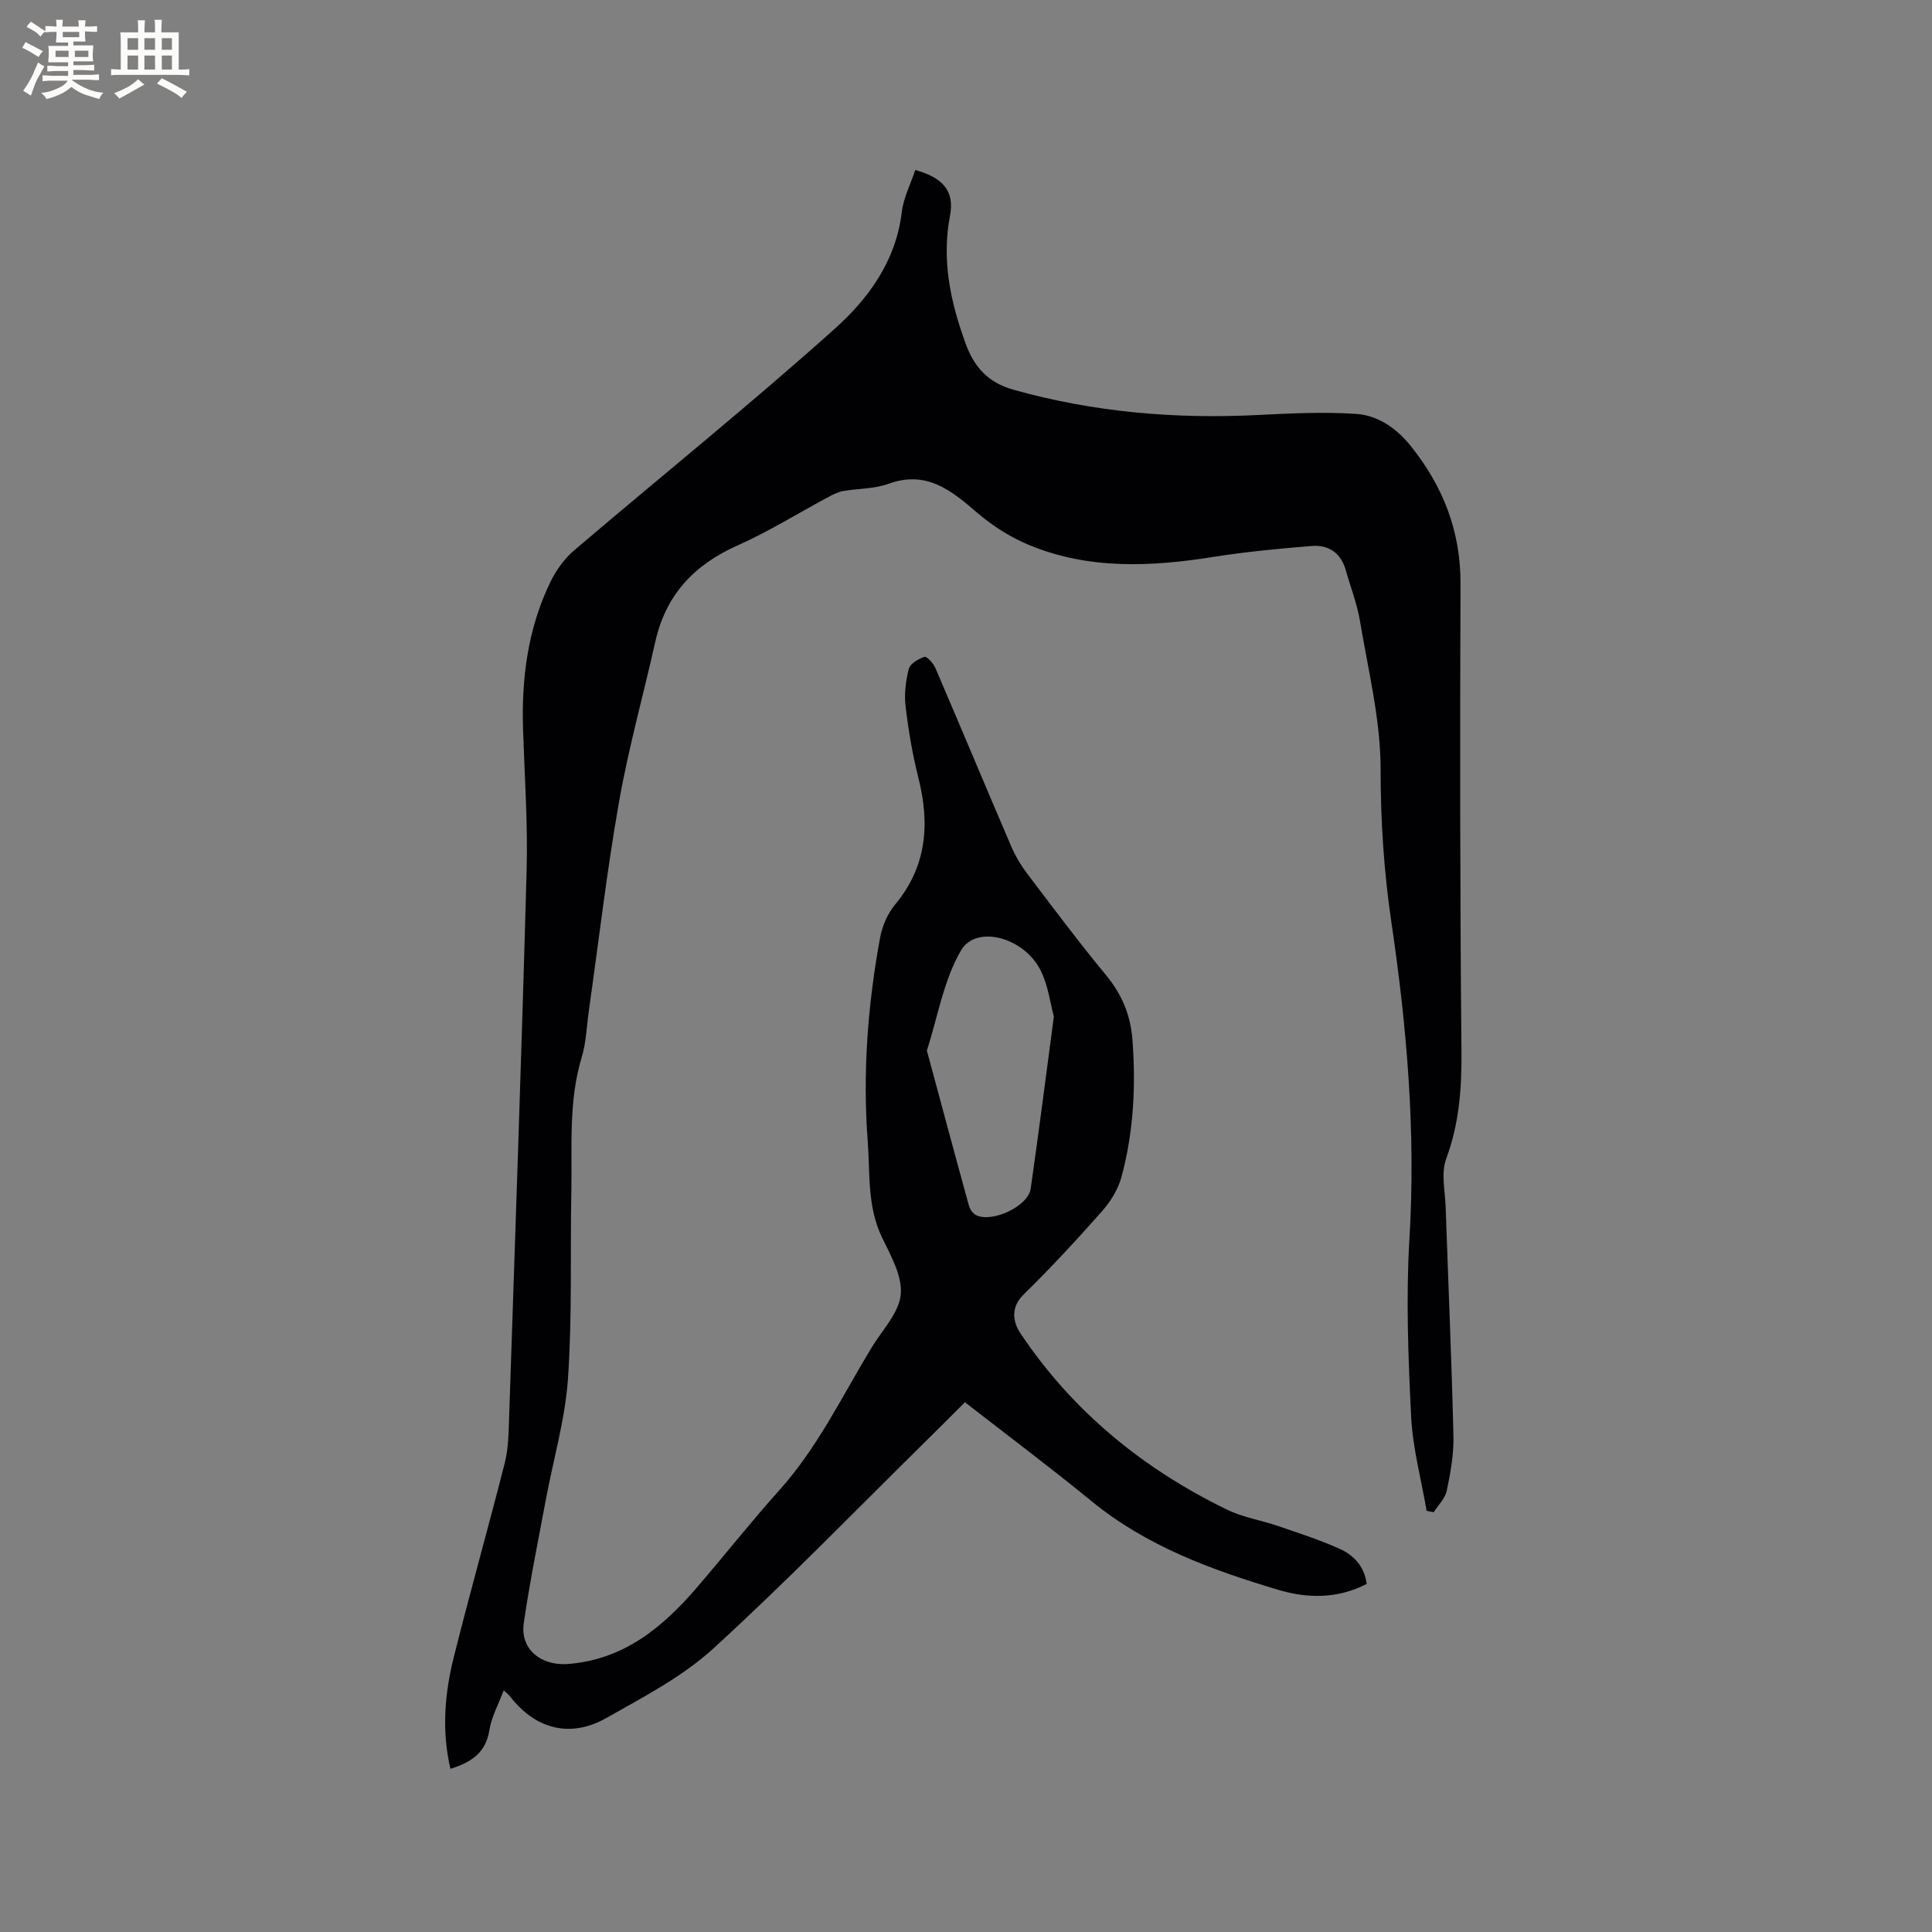 <svg enable-background="new 0 0 400 400" viewBox="0 0 400 400" xmlns="http://www.w3.org/2000/svg"><rect x="0" y="0" width="400" height="400" fill="#808080" stroke="none"/><path d="m282.96 327.93c-5.95 3.1-12.24 3.04-18.27 1.24-13.82-4.13-27.32-9.04-38.74-18.4-8.52-6.98-17.34-13.58-26.17-20.45-2.48 2.48-4.85 4.86-7.24 7.21-14.88 14.65-29.41 29.67-44.81 43.74-6.46 5.9-14.57 10.11-22.28 14.47-6.54 3.7-14 3.06-19.89-4.57-.25-.32-.59-.56-1.28-1.19-1.09 2.92-2.53 5.5-2.96 8.23-.75 4.78-3.85 6.67-8.06 8.01-1.85-7.91-1.19-15.59.69-23.12 3.36-13.45 7.15-26.79 10.56-40.23.74-2.94.79-6.08.89-9.14 1.26-37.83 2.6-75.66 3.63-113.49.27-9.73-.42-19.5-.74-29.25-.34-10.63 1.01-20.97 5.72-30.61 1.17-2.39 2.87-4.74 4.88-6.45 17.99-15.34 36.44-30.17 54.03-45.95 6.89-6.18 12.59-13.98 13.77-24.01.36-3.01 1.85-5.89 2.81-8.78 5.78 1.61 8.15 4.41 7.19 9.45-1.77 9.24.1 17.85 3.2 26.41 1.76 4.85 4.57 8.13 9.94 9.64 16.62 4.67 33.49 6.09 50.66 5.23 6.74-.34 13.52-.67 20.24-.23 4.62.3 8.47 3.03 11.45 6.77 6.63 8.31 10.24 17.57 10.2 28.38-.11 32.22-.11 64.45.2 96.67.07 7.73-.44 15.07-3.16 22.4-1.1 2.96-.23 6.68-.11 10.05.54 15.78 1.23 31.57 1.61 47.35.09 3.77-.61 7.61-1.38 11.32-.33 1.6-1.77 2.98-2.71 4.45-.49-.09-.98-.19-1.46-.28-1.12-6.51-2.89-12.99-3.21-19.54-.61-12.27-1.08-24.62-.35-36.85 1.33-22.05-.53-43.81-3.75-65.55-1.55-10.47-2.22-20.96-2.22-31.62 0-10.26-2.59-20.54-4.29-30.77-.59-3.52-1.94-6.92-2.91-10.38-1.01-3.61-3.56-5.34-7.09-5.05-6.74.55-13.5 1.18-20.18 2.24-13.05 2.08-26 2.71-38.47-2.51-3.83-1.6-7.51-3.97-10.66-6.68-5.37-4.64-10.48-8.76-18.3-5.92-2.93 1.06-6.26.95-9.39 1.5-1 .18-1.98.66-2.9 1.15-6.32 3.38-12.44 7.21-18.97 10.12-8.98 4-14.84 10.23-17 19.9-2.48 11.06-5.55 22-7.51 33.14-2.53 14.33-4.2 28.82-6.25 43.24-.46 3.24-.55 6.6-1.49 9.7-2.76 9.13-1.96 18.48-2.14 27.77-.25 12.93.19 25.9-.7 38.79-.58 8.38-3.02 16.64-4.57 24.96-1.59 8.53-3.34 17.04-4.58 25.62-.79 5.42 3.62 8.88 9.17 8.45 11.57-.91 19.58-7.59 26.68-15.84 5.73-6.66 11.17-13.57 17.03-20.1 7.96-8.86 13.04-19.52 19.13-29.56 2.2-3.62 5.67-7.17 6.04-10.99.37-3.81-2.08-8.09-3.9-11.87-3.08-6.41-2.43-13.22-2.94-19.93-1.07-14.14.01-28.17 2.56-42.07.44-2.41 1.55-4.99 3.1-6.86 6.63-7.95 7.23-16.77 4.81-26.35-1.21-4.82-2.05-9.76-2.63-14.69-.3-2.55.02-5.29.67-7.78.28-1.08 2-2.08 3.26-2.47.48-.15 1.84 1.37 2.26 2.35 5.26 12.26 10.4 24.57 15.66 36.83.86 2.01 2.02 3.96 3.34 5.71 5.38 7.1 10.72 14.23 16.39 21.1 3.25 3.95 5.01 8.27 5.39 13.27.73 9.58.24 19.1-2.26 28.38-.68 2.53-2.21 5.05-3.96 7.04-5.26 5.96-10.67 11.81-16.35 17.37-2.48 2.43-2.38 5.37-.61 8.01 10.8 16.16 25.38 28.04 42.77 36.5 3.28 1.6 7.05 2.18 10.54 3.38 4.29 1.47 8.62 2.86 12.75 4.72 2.93 1.3 5.14 3.63 5.62 7.27zm-64.77-117.46c-.73-2.65-1.16-6.44-2.77-9.62-3.46-6.82-13.34-9.46-16.47-4.05-3.59 6.19-4.81 13.75-7.05 20.72 2.89 10.7 5.76 21.41 8.71 32.1.2.73.78 1.59 1.43 1.93 3.26 1.73 10.83-1.79 11.35-5.42 1.65-11.52 3.12-23.05 4.8-35.66z" fill="#010103"/><g fill="#fcfbfa"><path d="m6.8 9.5c.6.3 1.3.7 2.1 1.1-.4.4-.7.8-.9 1.2-.7-.4-1.3-.8-1.8-1.1s-1.1-.6-1.6-.8c.2-.4.5-.8.7-1.2.4.2.8.5 1.5.8zm.9 6.9c-.3.6-.5 1.1-.7 1.7s-.4 1.1-.6 1.7c-.6-.4-1.1-.7-1.6-1 .7-1 1.2-1.8 1.5-2.4.3-.5.6-1.1.8-1.7.3-.6.5-1.2.8-1.8.3.3.8.6 1.3.8-.7 1.3-1.2 2.2-1.5 2.7zm.1-11c.4.3 1 .7 1.7 1.1-.5.2-.8.6-1.1 1.1-.5-.6-1-1-1.4-1.2s-.9-.6-1.5-.8c.2-.4.5-.7.9-1.1.5.3.9.6 1.4.9zm10.5 13.1c1 .4 2 .6 3.1.7-.4.4-.7.8-.8 1.3-.9-.2-1.9-.6-3-.9-1-.4-2-.9-2.8-1.6-.5.4-1.1.9-1.9 1.3s-1.9.9-3.3 1.2c-.1-.3-.5-.8-1.1-1.3 1 0 2.1-.3 3.2-.8 1.2-.5 1.9-1 2.3-1.7h-3.2c-.4 0-1 0-2 .1v-1.2c1 0 1.7.1 2 .1h3.3v-1h-2.3c-.2 0-.9 0-2 .1v-1.2c1.2 0 1.9.1 2 .1h2.3v-.8h-4.1c0-.7.1-1.2.1-1.6 0-.5 0-1.1-.1-1.8h4.1v-.7h-2.5c0-.6.1-1.1.1-1.6v-.6h-.5c-.4 0-1 0-1.8.1v-1.3c1.2 0 1.9.1 2.1.1h.2c0-.3 0-.8-.1-1.4h1.4c0 .6-.1 1-.1 1.4h3.4c0-.4 0-.8-.1-1.3h1.5c0 .4-.1.9-.1 1.3.7 0 1.5 0 2.5-.1v1.2c-1 0-1.8-.1-2.5-.1v.6c0 .3 0 .8.1 1.5h-2.5v.8h4.1c0 .7-.1 1.3-.1 1.8s0 1 .1 1.5h-4.1v.8h1.4c.8 0 1.8 0 2.9-.1v1.2c-1 0-1.9-.1-2.8-.1h-1.5v1h3.2c.3 0 1 0 2.1-.1v1.2c-1.1 0-1.8-.1-2.1-.1h-3.4l-.1.1c1.4 1 2.4 1.5 3.4 1.9zm-4.1-6.7v-1.3h-2.7v1.3zm2.2-4.1v-1.1h-3.4v1.1zm1.9 4.1v-1.3h-2.8v1.3z"/><path d="m37 6.7v2.3 5.4c1 0 1.8 0 2.2-.1v1.3c-.6 0-1.5-.1-2.5-.1h-11.9c-.7 0-1.3 0-1.8.1v-1.3c.5 0 1.1.1 2 .1v-5.2c0-1 0-1.8-.1-2.5h3.7c0-1.3 0-2.1-.1-2.5h1.5c0 .4-.1 1.3-.1 2.5h2.2c0-1.2 0-2.1-.1-2.6h1.5c0 .4-.1 1.3-.1 2.6zm-12.3 13.7c-.3-.4-.7-.8-1.1-1.1 1.1-.4 2.1-.9 2.9-1.3.8-.5 1.5-1 2.1-1.6.4.4.9.8 1.3 1.1-2.5 1.4-4.2 2.4-5.2 2.9zm3.9-10.1v-2.4h-2.2v2.4zm0 4.1v-2.9h-2.2v2.9zm3.5-4.1v-2.4h-2.2v2.4zm0 4.1v-2.9h-2.2v2.9zm.4 2.9 1-1.1c.6.3 1.4.7 2.5 1.3s2 1.1 2.7 1.5c-.4.4-.8.8-1.1 1.3-.8-.8-2.5-1.7-5.1-3zm3.1-7v-2.4h-2.1v2.4zm0 4.1v-2.9h-2.1v2.9z"/></g></svg>